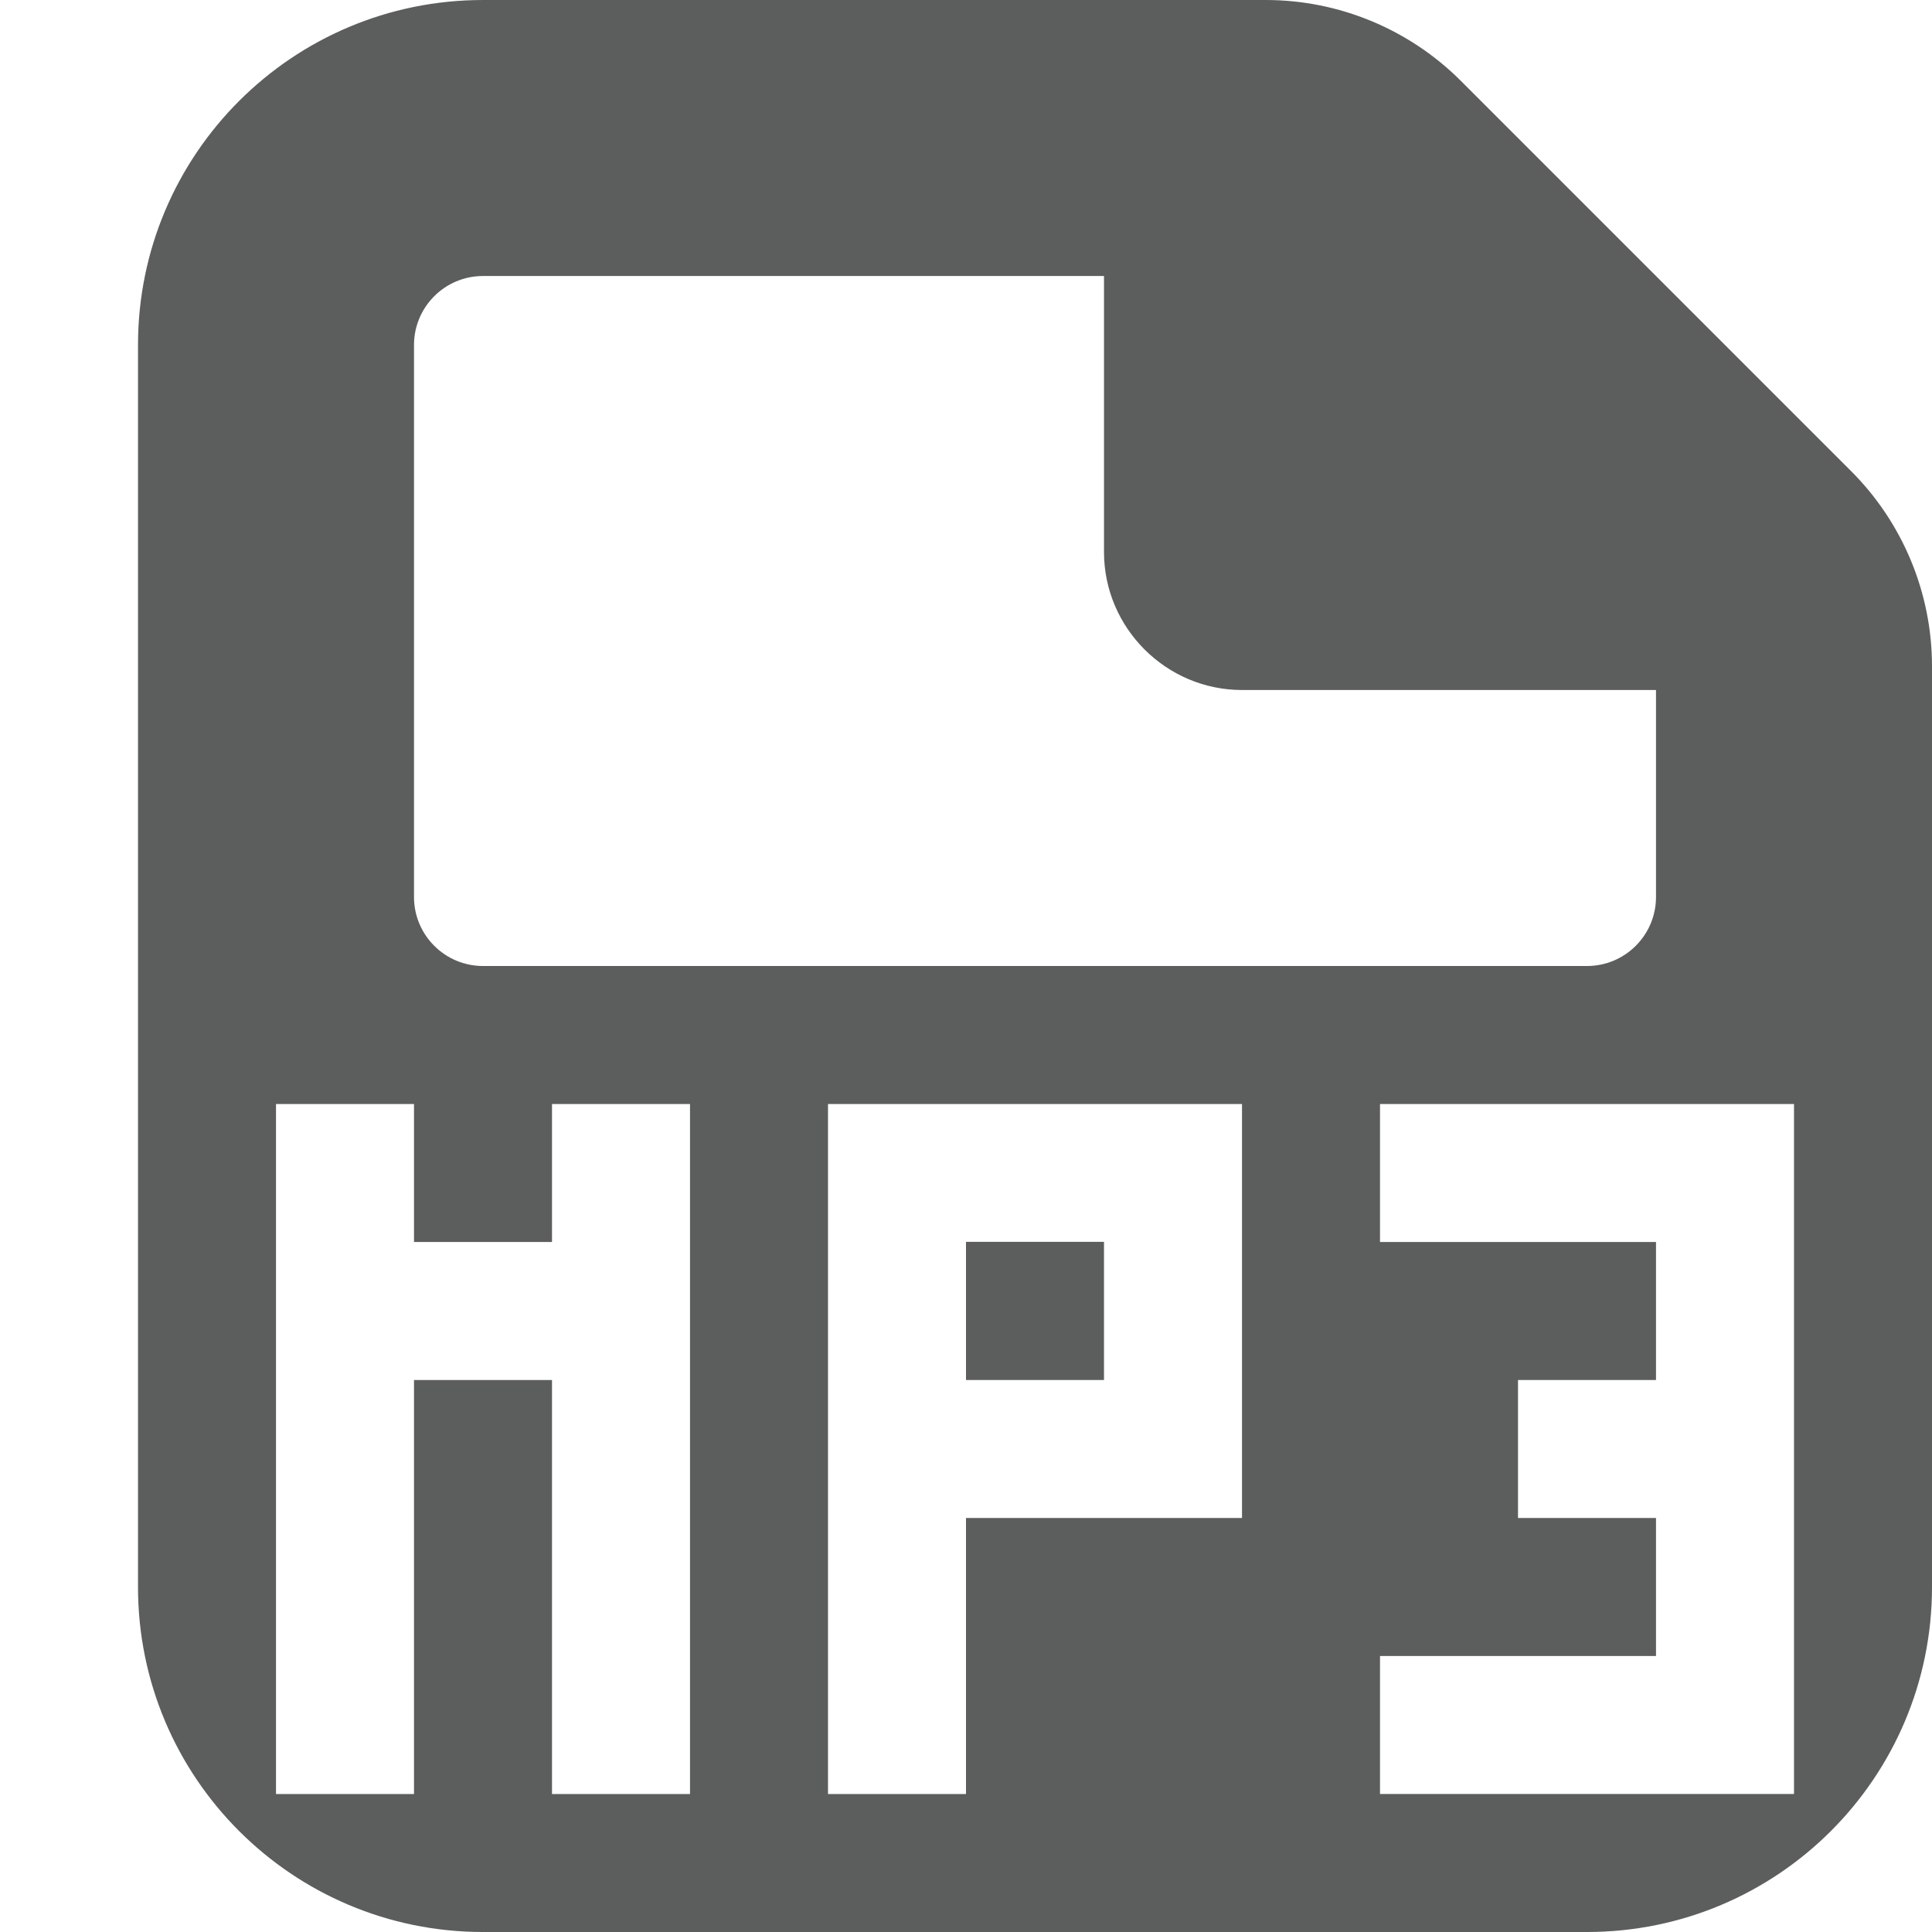 <svg width="14" height="14" viewBox="0 0 14 14" xmlns="http://www.w3.org/2000/svg"><title>mp3</title><desc>Created with Sketch.</desc><path d="M7 10h1v-1.001h-1v1.001zm6-1v4h-3v-1h2v-1h-1v-1h1v-1h-2v-1h3v1zm-4 2h-2v2h-1v-5h3v3zm-4 2h-1v-3h-1v3h-1v-5h1v1h1v-1h1v5zm-2-10.5c0-.276.224-.5.5-.5h4.5v2c0 .55.45 1 1 1h3v1.5c0 .276-.224.5-.5.5h-8c-.276 0-.5-.224-.5-.5v-4zm10.414.914l-2.828-2.828c-.375-.375-.884-.586-1.414-.586h-5.672c-1.381 0-2.5 1.119-2.5 2.5v9c0 1.381 1.119 2.5 2.5 2.5h8c1.381 0 2.5-1.119 2.5-2.5v-6.672c0-.53-.211-1.039-.586-1.414z" fill="#5C5D5D"/></svg>